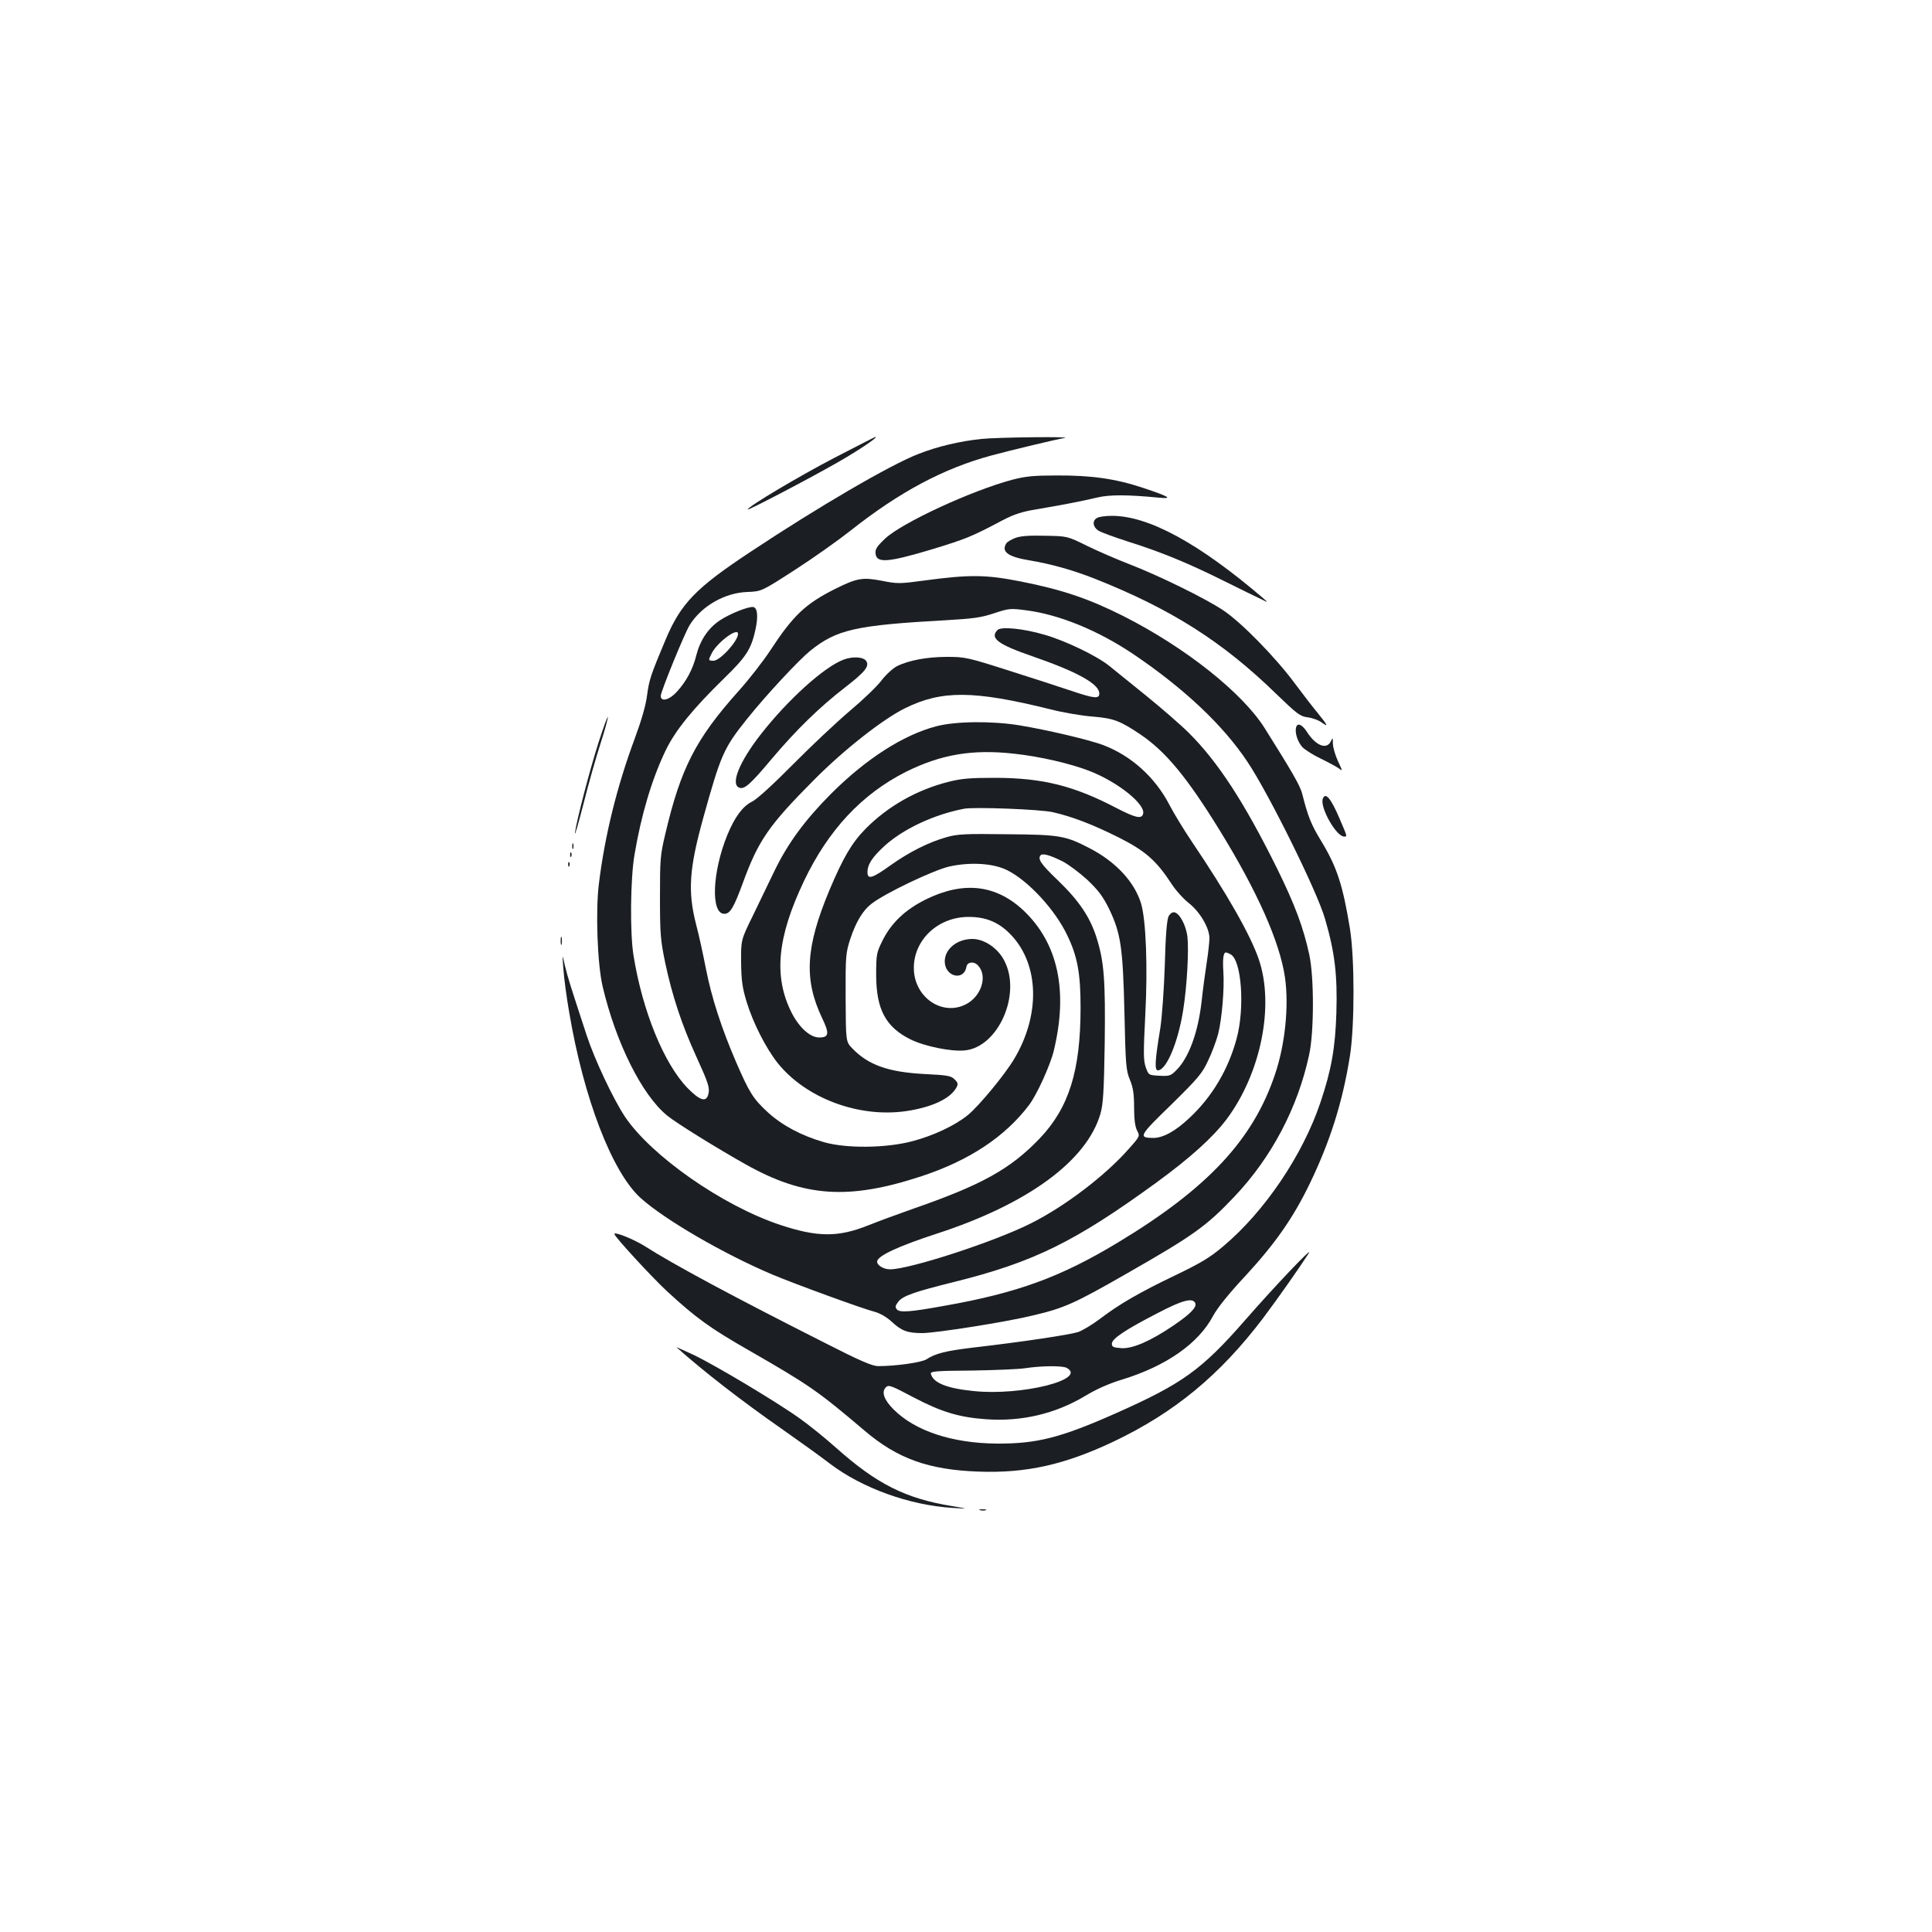 <?xml version="1.0" standalone="no"?>
<!DOCTYPE svg PUBLIC "-//W3C//DTD SVG 20010904//EN"
 "http://www.w3.org/TR/2001/REC-SVG-20010904/DTD/svg10.dtd">
<svg version="1.0" xmlns="http://www.w3.org/2000/svg"
 width="1000pt" height="1000pt" viewBox="0 0 1000 1000"
 preserveAspectRatio="xMidYMid meet">
<g transform="translate(0,1000) scale(0.1,-0.1)"
fill="#1b1f23" stroke="none">
<path d="M4320 7631 c-183 -95 -450 -254 -450 -268 0 -7 316 158 468 245 108
62 215 134 192 130 -3 0 -97 -49 -210 -107z"/>
<path d="M5080 7728 c-109 -11 -229 -39 -327 -78 -143 -55 -517 -273 -868
-506 -283 -187 -361 -267 -440 -455 -77 -183 -85 -207 -96 -289 -6 -50 -29
-129 -64 -224 -92 -247 -155 -504 -185 -749 -18 -140 -8 -416 19 -532 68 -290
203 -562 334 -669 46 -38 259 -170 407 -253 303 -170 533 -185 910 -61 246 81
432 204 556 368 40 52 110 206 128 280 76 312 22 559 -157 728 -142 133 -309
152 -502 58 -110 -54 -182 -123 -228 -216 -30 -61 -32 -71 -32 -175 0 -179 49
-271 178 -335 73 -36 211 -64 280 -57 173 16 295 290 206 463 -33 66 -104 114
-166 114 -79 0 -143 -52 -143 -116 0 -79 98 -104 112 -29 4 27 40 31 61 7 50
-55 16 -159 -63 -200 -124 -64 -270 37 -270 188 0 147 127 265 285 264 91 0
158 -29 220 -95 144 -154 150 -412 15 -639 -48 -81 -183 -245 -241 -292 -65
-53 -177 -106 -287 -135 -137 -36 -340 -38 -457 -5 -117 34 -215 86 -290 154
-76 70 -96 101 -166 263 -75 174 -126 332 -155 480 -14 71 -36 175 -51 230
-44 172 -36 289 38 555 90 324 105 358 225 508 99 124 266 303 327 353 138
111 235 133 708 159 138 8 180 14 245 36 76 25 83 26 166 15 171 -22 371 -104
553 -226 262 -177 466 -368 593 -560 109 -163 360 -670 400 -810 51 -174 65
-292 59 -490 -6 -181 -26 -293 -82 -460 -92 -274 -290 -567 -505 -747 -67 -57
-118 -87 -245 -148 -188 -90 -293 -151 -391 -226 -40 -30 -91 -61 -115 -69
-45 -14 -290 -51 -542 -80 -141 -17 -195 -30 -242 -61 -25 -16 -158 -35 -249
-35 -31 0 -94 27 -280 122 -467 236 -777 402 -932 501 -55 34 -154 74 -154 61
0 -13 193 -223 273 -297 150 -138 220 -189 426 -307 308 -177 352 -207 596
-414 170 -145 332 -203 590 -212 248 -9 447 36 700 156 315 150 549 344 771
636 82 109 191 265 238 338 27 43 -173 -167 -331 -348 -223 -255 -323 -327
-665 -479 -288 -128 -411 -159 -618 -158 -232 2 -423 65 -535 177 -49 49 -64
90 -40 114 14 15 27 10 144 -52 145 -76 236 -103 375 -113 183 -13 357 28 510
119 61 37 126 66 196 87 227 70 393 186 469 329 22 41 80 114 169 209 153 166
246 299 332 477 105 218 169 420 207 658 25 157 25 508 0 662 -37 225 -67 317
-148 451 -52 85 -69 127 -99 246 -11 42 -49 108 -194 339 -116 184 -411 418
-731 580 -181 91 -318 137 -530 179 -182 36 -265 37 -503 5 -125 -17 -138 -17
-218 -1 -99 19 -128 14 -239 -41 -156 -78 -219 -138 -337 -318 -36 -55 -111
-152 -168 -215 -219 -245 -297 -398 -376 -735 -27 -112 -28 -134 -28 -330 0
-190 3 -222 27 -338 36 -171 87 -323 158 -479 66 -145 74 -168 65 -203 -11
-42 -44 -31 -107 33 -123 127 -234 400 -280 687 -19 116 -16 398 5 520 35 208
90 392 161 540 50 104 140 215 304 375 113 110 139 150 161 250 15 68 11 114
-11 118 -24 4 -120 -34 -173 -69 -60 -40 -102 -102 -122 -181 -18 -72 -51
-134 -101 -189 -38 -42 -83 -54 -83 -21 0 22 123 324 150 367 61 98 181 167
299 171 73 3 73 3 248 116 96 62 224 153 286 202 253 200 480 321 727 388 107
29 342 85 380 91 52 8 -349 4 -430 -5z m-1260 -1009 c0 -37 -93 -139 -127
-139 -27 0 -28 2 -9 39 30 58 136 136 136 100z m2367 -3465 c8 -21 -28 -57
-115 -116 -118 -80 -211 -120 -268 -116 -41 3 -49 6 -49 23 0 26 71 73 238
159 128 67 182 81 194 50z m-666 -334 c110 -60 -236 -146 -482 -120 -140 14
-210 43 -221 90 -3 12 29 15 212 16 118 2 242 7 275 12 84 13 193 14 216 2z"/>
<path d="M5240 7517 c-211 -56 -572 -223 -659 -305 -43 -41 -52 -55 -49 -78 5
-50 65 -45 286 21 181 55 211 67 373 153 58 30 100 44 175 56 124 21 230 41
314 61 63 15 154 15 320 -1 72 -7 54 5 -84 51 -141 47 -267 65 -446 64 -118 0
-161 -4 -230 -22z"/>
<path d="M5678 7319 c-25 -14 -22 -45 5 -64 12 -9 81 -34 152 -57 175 -55 313
-112 496 -203 85 -42 172 -85 194 -95 40 -20 40 -20 14 3 -333 285 -595 428
-785 427 -33 0 -67 -5 -76 -11z"/>
<path d="M5256 7216 c-21 -8 -43 -21 -47 -28 -28 -43 8 -70 117 -88 118 -20
225 -50 342 -96 393 -156 660 -325 937 -595 109 -105 124 -117 164 -122 24 -3
58 -15 74 -28 35 -25 28 -12 -23 51 -21 25 -73 92 -116 150 -101 137 -279 319
-374 382 -90 60 -332 179 -485 238 -60 23 -157 65 -215 93 -105 52 -105 52
-220 54 -81 2 -126 -1 -154 -11z"/>
<path d="M5163 6739 c-41 -42 2 -74 178 -135 235 -81 349 -144 349 -194 0 -28
-25 -26 -144 14 -56 19 -201 66 -324 105 -213 68 -227 71 -320 71 -104 0 -200
-18 -261 -49 -20 -11 -57 -44 -80 -75 -23 -30 -97 -101 -164 -157 -67 -57
-198 -180 -292 -275 -102 -103 -187 -181 -212 -193 -49 -24 -90 -80 -128 -172
-79 -193 -87 -409 -16 -409 30 0 49 32 96 160 80 219 133 297 370 535 154 155
354 312 469 369 190 94 355 93 751 -5 66 -17 165 -34 221 -38 109 -9 142 -22
249 -94 129 -88 238 -219 407 -493 196 -318 312 -579 339 -763 21 -148 1 -348
-52 -503 -113 -337 -349 -590 -814 -870 -295 -178 -518 -260 -898 -327 -176
-32 -231 -36 -245 -18 -10 11 -8 19 8 40 24 30 84 51 290 102 409 102 622 206
1044 513 178 130 293 234 365 329 177 237 248 587 167 826 -43 127 -165 341
-348 612 -41 61 -93 146 -116 191 -75 143 -198 253 -343 308 -73 27 -288 78
-434 102 -143 23 -329 21 -428 -5 -173 -45 -366 -170 -547 -351 -134 -135
-222 -255 -290 -395 -26 -55 -77 -158 -111 -230 -64 -130 -64 -130 -63 -245 1
-94 6 -131 28 -204 33 -109 100 -241 161 -318 146 -182 419 -285 666 -249 134
20 229 65 260 123 9 17 7 25 -10 41 -18 19 -38 22 -158 28 -186 10 -289 47
-371 132 -34 35 -34 35 -35 263 -1 219 1 232 24 304 30 90 66 149 111 183 73
56 322 174 402 192 108 24 227 17 299 -19 109 -54 249 -205 312 -339 52 -108
68 -196 68 -372 0 -327 -60 -518 -211 -677 -152 -159 -300 -241 -657 -365 -71
-25 -175 -63 -230 -85 -157 -63 -264 -62 -457 2 -300 100 -668 358 -804 561
-61 93 -156 294 -197 419 -86 262 -99 303 -113 362 -14 63 -14 63 -8 -17 3
-44 16 -145 30 -224 75 -446 222 -828 370 -962 126 -113 429 -289 684 -397
117 -49 470 -178 528 -192 26 -7 61 -27 86 -50 53 -49 82 -60 160 -60 69 0
431 57 567 90 167 39 217 61 496 221 341 195 407 242 553 396 192 203 327 459
386 733 26 119 26 401 1 518 -31 143 -75 260 -167 447 -169 341 -304 549 -455
700 -41 41 -140 127 -220 192 -81 65 -167 135 -193 156 -64 52 -228 131 -337
162 -109 32 -224 43 -242 24z m85 -640 c131 -14 289 -50 390 -89 150 -58 297
-177 278 -225 -9 -25 -41 -17 -138 33 -220 115 -381 155 -623 156 -133 0 -175
-3 -247 -21 -164 -42 -312 -126 -427 -242 -72 -73 -117 -150 -189 -321 -122
-293 -132 -459 -37 -659 39 -81 36 -101 -15 -101 -47 0 -104 52 -143 129 -94
187 -74 390 64 680 126 265 300 451 528 566 181 90 343 118 559 94z m202 -303
c100 -23 203 -62 341 -131 137 -69 194 -119 273 -240 21 -33 62 -78 90 -100
57 -45 106 -128 106 -181 0 -18 -6 -75 -14 -126 -8 -51 -20 -140 -26 -197 -18
-163 -66 -295 -131 -360 -29 -29 -36 -32 -88 -29 -56 3 -56 3 -71 45 -12 36
-12 74 -2 270 13 247 4 490 -22 577 -34 111 -130 215 -265 285 -127 66 -156
71 -431 73 -212 3 -254 1 -310 -15 -93 -26 -194 -77 -291 -146 -93 -67 -119
-75 -119 -36 0 41 25 79 91 139 96 86 253 160 409 190 53 10 396 -3 460 -18z
m49 -254 c30 -15 87 -58 128 -95 58 -55 81 -86 113 -150 61 -127 72 -198 80
-537 6 -271 8 -299 28 -348 17 -41 22 -73 22 -143 0 -61 5 -99 15 -120 16 -29
16 -30 -42 -95 -121 -138 -331 -298 -507 -386 -188 -95 -628 -238 -729 -238
-33 0 -67 20 -67 40 0 29 110 80 310 145 470 153 776 377 846 621 14 48 18
115 22 363 4 330 -3 424 -43 550 -34 106 -91 190 -201 296 -87 83 -105 110
-87 129 11 10 50 -1 112 -32z m871 -482 c56 -30 74 -275 31 -435 -43 -160
-127 -302 -244 -411 -73 -69 -137 -104 -188 -104 -79 1 -73 11 93 172 139 137
160 161 191 228 20 41 43 104 52 138 20 80 33 236 27 324 -4 64 0 98 13 98 4
0 15 -4 25 -10z"/>
<path d="M6049 5258 c-9 -16 -16 -96 -20 -253 -4 -126 -15 -273 -23 -325 -28
-169 -31 -220 -13 -220 44 0 105 145 131 311 20 124 30 311 22 382 -8 59 -40
120 -68 125 -9 2 -22 -7 -29 -20z"/>
<path d="M4367 6586 c-100 -37 -289 -207 -430 -388 -110 -141 -157 -257 -111
-275 27 -10 56 15 171 152 125 148 246 266 377 367 102 79 127 109 110 136
-14 22 -68 26 -117 8z"/>
<path d="M3100 6163 c-46 -142 -114 -403 -124 -473 -3 -25 16 41 43 145 26
105 67 248 90 319 23 71 39 131 37 134 -3 2 -23 -54 -46 -125z"/>
<path d="M6708 6233 c-6 -28 9 -74 34 -101 13 -13 55 -40 93 -58 39 -19 80
-41 93 -50 22 -17 22 -17 -3 37 -14 30 -25 70 -26 89 0 33 -1 34 -11 12 -22
-44 -79 -21 -124 51 -26 39 -50 48 -56 20z"/>
<path d="M6847 5866 c-17 -43 69 -196 110 -196 17 0 18 -4 -23 92 -45 106 -74
140 -87 104z"/>
<path d="M2962 5620 c0 -14 2 -19 5 -12 2 6 2 18 0 25 -3 6 -5 1 -5 -13z"/>
<path d="M2951 5574 c0 -11 3 -14 6 -6 3 7 2 16 -1 19 -3 4 -6 -2 -5 -13z"/>
<path d="M2941 5524 c0 -11 3 -14 6 -6 3 7 2 16 -1 19 -3 4 -6 -2 -5 -13z"/>
<path d="M2902 5130 c0 -19 2 -27 5 -17 2 9 2 25 0 35 -3 9 -5 1 -5 -18z"/>
<path d="M3501 3027 c145 -129 339 -279 544 -422 94 -66 207 -147 252 -182
167 -126 410 -214 635 -228 83 -5 83 -5 -7 10 -237 39 -386 113 -596 300 -56
50 -140 118 -188 152 -118 85 -446 281 -555 332 -50 23 -88 40 -85 38z"/>
<path d="M5073 2183 c9 -2 23 -2 30 0 6 3 -1 5 -18 5 -16 0 -22 -2 -12 -5z"/>
</g>
</svg>
